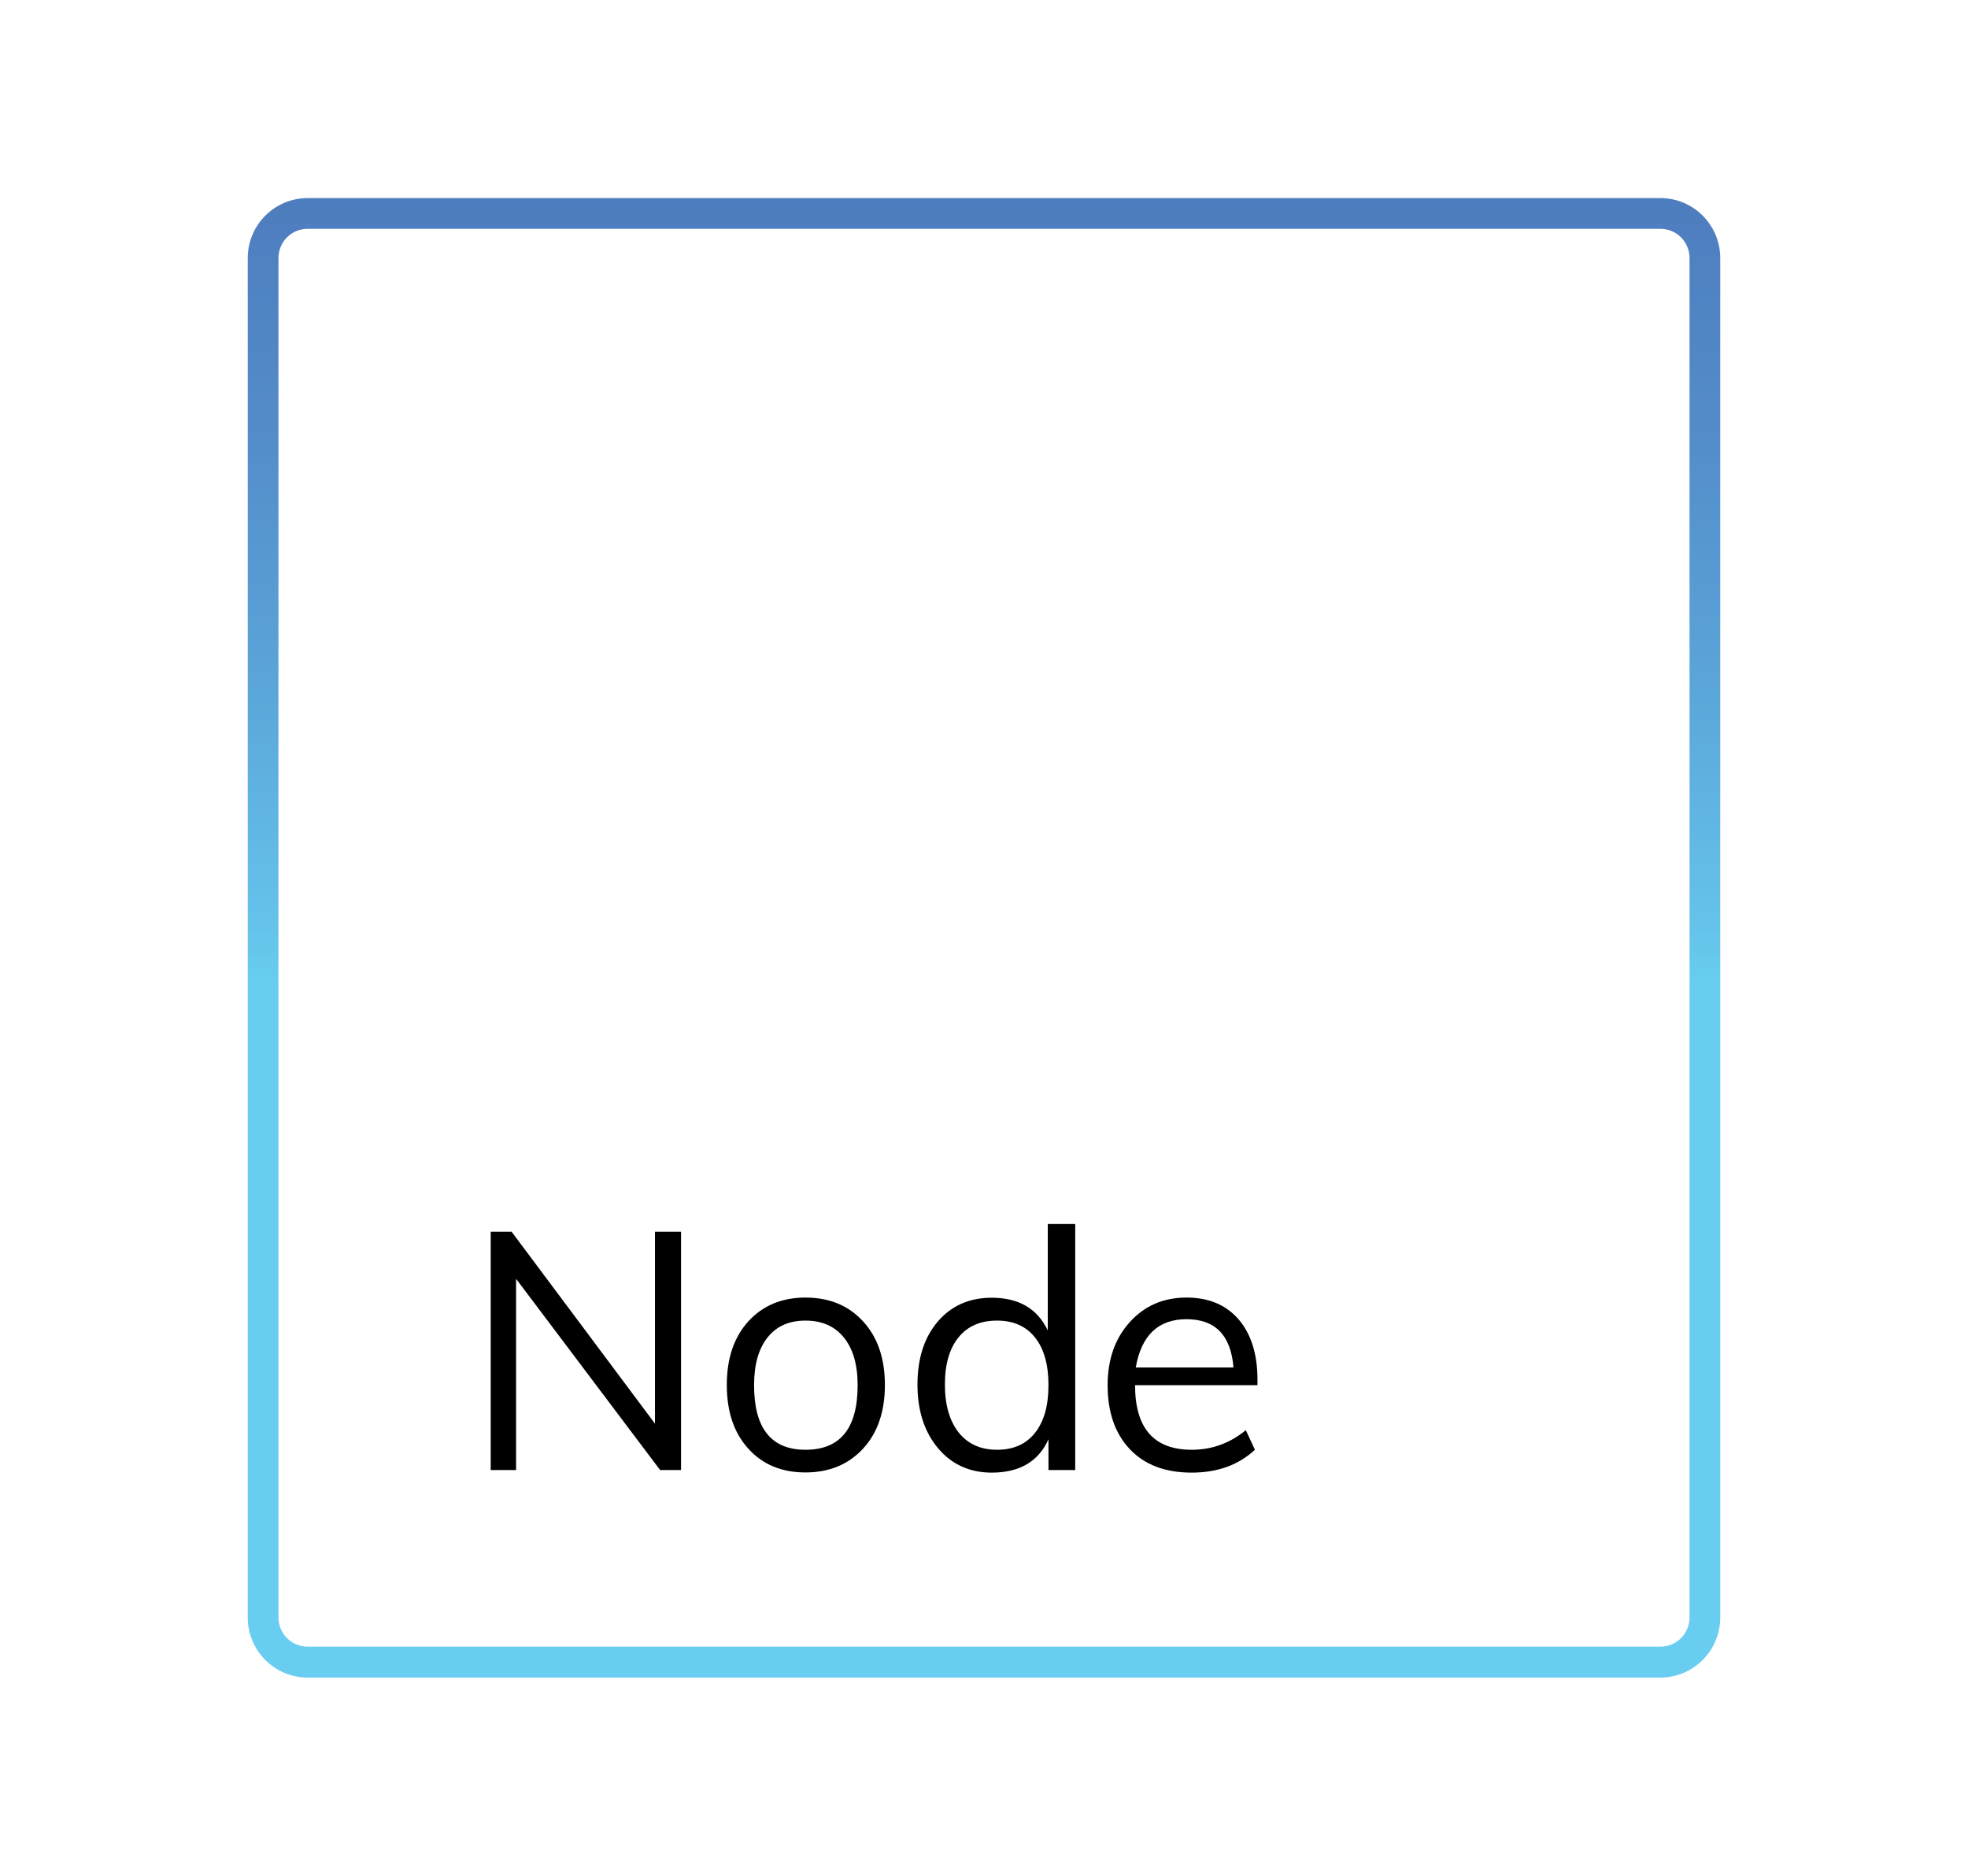 <?xml version="1.0" encoding="UTF-8"?> <svg xmlns="http://www.w3.org/2000/svg" width="149" height="142" viewBox="0 0 149 142" fill="none"><path d="M125.711 127.004H23.289C20.783 127.004 18.758 124.962 18.758 122.465V19.535C18.758 17.025 20.796 14.996 23.289 14.996H125.711C128.217 14.996 130.242 17.038 130.242 19.535V122.452C130.242 124.962 128.217 127.004 125.711 127.004ZM23.289 17.324C22.068 17.324 21.082 18.312 21.082 19.535V122.452C21.082 123.674 22.068 124.663 23.289 124.663H125.711C126.932 124.663 127.918 123.674 127.918 122.452V19.535C127.918 18.312 126.932 17.324 125.711 17.324H23.289Z" fill="url(#paint0_linear_331_151)"></path><path d="M49.589 107.781V93.253H51.562V111.293H49.978L39.074 96.817V111.293H37.153V93.253H38.736L49.589 107.781Z" fill="black"></path><path d="M56.651 100.043C57.741 98.846 59.182 98.235 60.986 98.235C62.791 98.235 64.245 98.833 65.348 100.043C66.451 101.239 66.997 102.852 66.997 104.855C66.997 106.858 66.451 108.47 65.348 109.667C64.245 110.864 62.791 111.475 60.986 111.475C59.182 111.475 57.728 110.877 56.651 109.667C55.56 108.47 55.028 106.858 55.028 104.855C55.028 102.852 55.56 101.252 56.651 100.043ZM63.894 101.265C63.206 100.407 62.233 99.978 60.986 99.978C59.74 99.978 58.779 100.407 58.104 101.265C57.429 102.123 57.092 103.32 57.092 104.868C57.092 108.132 58.39 109.758 60.986 109.758C63.621 109.758 64.933 108.132 64.933 104.868C64.933 103.32 64.582 102.11 63.894 101.265Z" fill="black"></path><path d="M79.329 92.668H81.406V111.293H79.381V108.965C78.628 110.642 77.2 111.488 75.084 111.488C73.409 111.488 72.046 110.864 71.021 109.641C69.982 108.405 69.463 106.793 69.463 104.829C69.463 102.852 69.969 101.265 70.995 100.056C72.02 98.859 73.383 98.248 75.084 98.248C77.122 98.248 78.537 99.067 79.329 100.719V92.668ZM78.368 101.265C77.693 100.407 76.733 99.978 75.487 99.978C74.24 99.978 73.267 100.394 72.579 101.239C71.891 102.084 71.54 103.268 71.54 104.816C71.54 106.363 71.891 107.573 72.579 108.444C73.267 109.316 74.24 109.758 75.487 109.758C76.733 109.758 77.693 109.329 78.368 108.47C79.043 107.612 79.381 106.415 79.381 104.868C79.381 103.32 79.043 102.11 78.368 101.265Z" fill="black"></path><path d="M95.205 104.868H85.937C85.937 108.132 87.365 109.758 90.234 109.758C91.752 109.758 93.115 109.264 94.323 108.275L95.011 109.758C93.764 110.916 92.168 111.488 90.221 111.488C88.208 111.488 86.651 110.89 85.534 109.706C84.418 108.522 83.86 106.91 83.86 104.868C83.86 102.93 84.418 101.33 85.534 100.095C86.651 98.859 88.079 98.235 89.831 98.235C91.506 98.235 92.817 98.781 93.777 99.886C94.725 100.992 95.205 102.514 95.205 104.452V104.868ZM93.388 103.528C93.193 101.096 92.012 99.873 89.831 99.873C87.689 99.873 86.417 101.096 85.989 103.528H93.388Z" fill="black"></path><defs><linearGradient id="paint0_linear_331_151" x1="74.502" y1="74.585" x2="74.502" y2="-15.328" gradientUnits="userSpaceOnUse"><stop stop-color="#68CDF1"></stop><stop offset="0.05" stop-color="#65C3EA"></stop><stop offset="0.27" stop-color="#5AA3D7"></stop><stop offset="0.479" stop-color="#538BC8"></stop><stop offset="0.674" stop-color="#4E7CBE"></stop><stop offset="0.846" stop-color="#4B73B8"></stop><stop offset="0.98" stop-color="#4A70B6"></stop></linearGradient></defs></svg> 